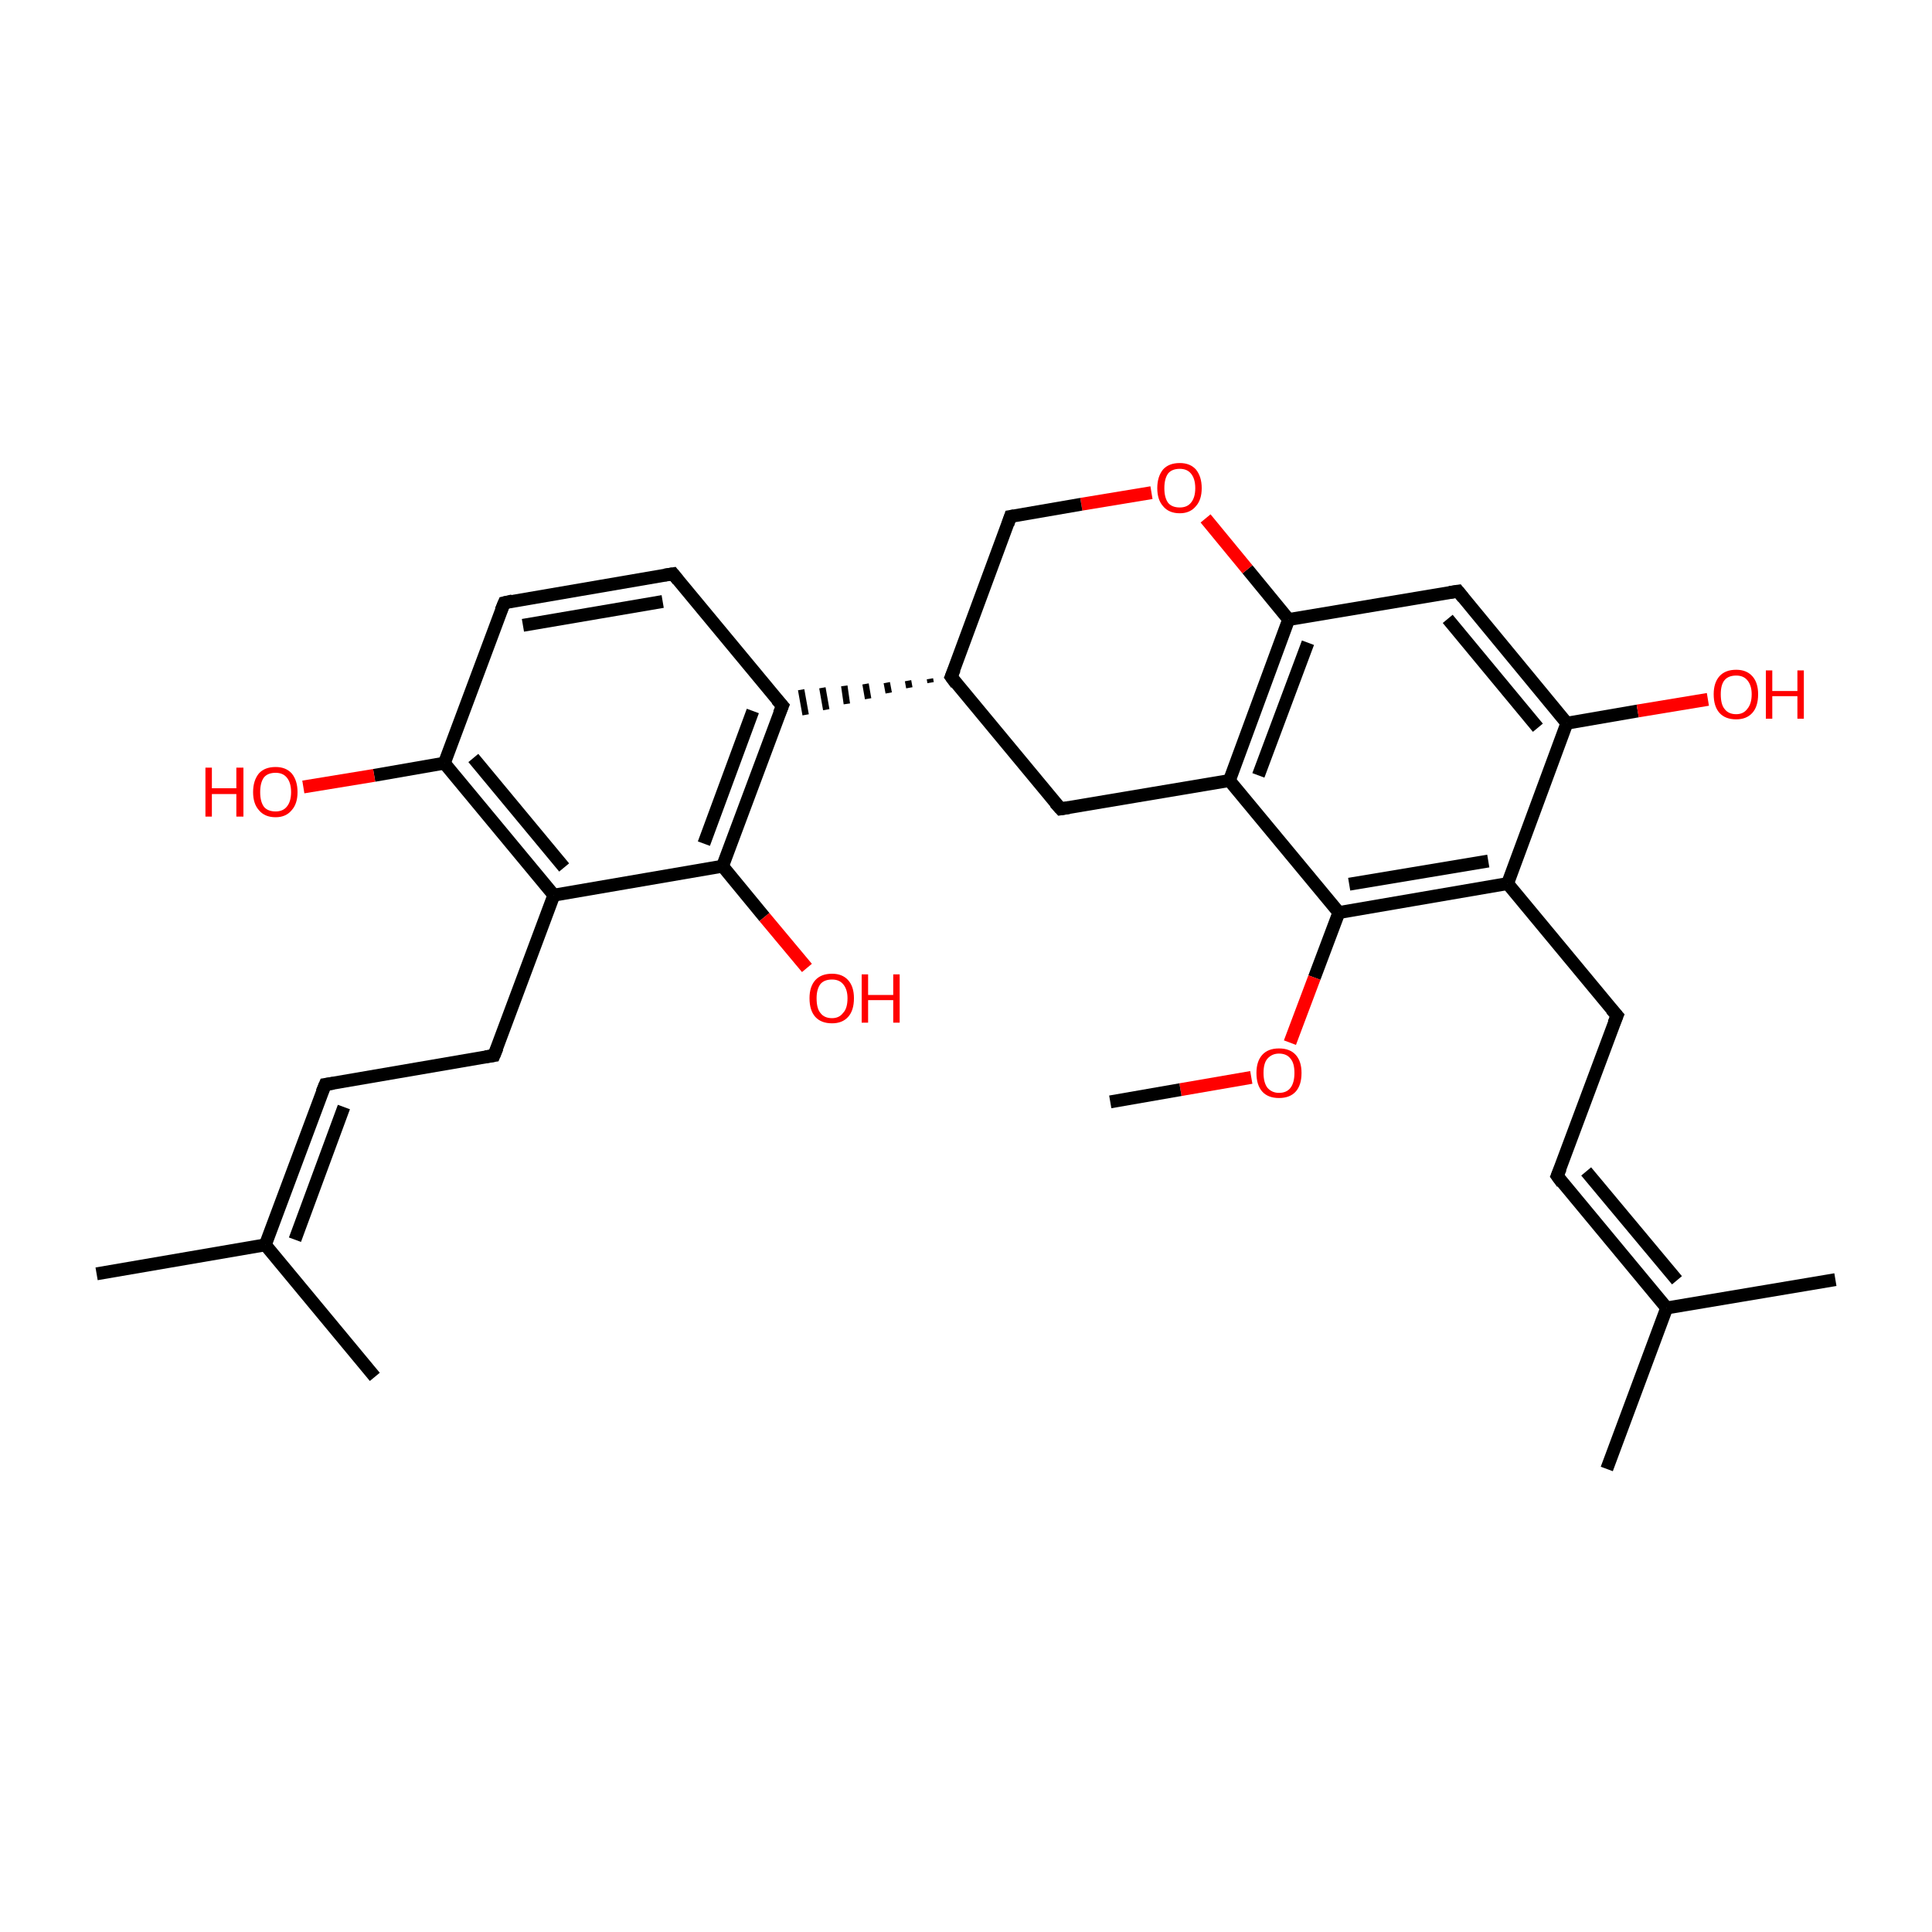 <?xml version='1.0' encoding='iso-8859-1'?>
<svg version='1.1' baseProfile='full'
              xmlns='http://www.w3.org/2000/svg'
                      xmlns:rdkit='http://www.rdkit.org/xml'
                      xmlns:xlink='http://www.w3.org/1999/xlink'
                  xml:space='preserve'
width='300px' height='300px' viewBox='0 0 300 300'>
<!-- END OF HEADER -->
<rect style='opacity:1.0;fill:transparent;stroke:none' width='300.0' height='300.0' x='0.0' y='0.0'> </rect>
<path class='bond-0 atom-0 atom-1' d='M 15.0,197.8 L 41.2,193.3' style='fill:none;fill-rule:evenodd;stroke:#000000;stroke-width:2.0px;stroke-linecap:butt;stroke-linejoin:miter;stroke-opacity:1' />
<path class='bond-1 atom-1 atom-2' d='M 41.2,193.3 L 50.5,168.4' style='fill:none;fill-rule:evenodd;stroke:#000000;stroke-width:2.0px;stroke-linecap:butt;stroke-linejoin:miter;stroke-opacity:1' />
<path class='bond-1 atom-1 atom-2' d='M 45.8,192.5 L 53.4,171.9' style='fill:none;fill-rule:evenodd;stroke:#000000;stroke-width:2.0px;stroke-linecap:butt;stroke-linejoin:miter;stroke-opacity:1' />
<path class='bond-2 atom-2 atom-3' d='M 50.5,168.4 L 76.7,163.9' style='fill:none;fill-rule:evenodd;stroke:#000000;stroke-width:2.0px;stroke-linecap:butt;stroke-linejoin:miter;stroke-opacity:1' />
<path class='bond-3 atom-3 atom-4' d='M 76.7,163.9 L 86.0,139.0' style='fill:none;fill-rule:evenodd;stroke:#000000;stroke-width:2.0px;stroke-linecap:butt;stroke-linejoin:miter;stroke-opacity:1' />
<path class='bond-4 atom-4 atom-5' d='M 86.0,139.0 L 69.0,118.5' style='fill:none;fill-rule:evenodd;stroke:#000000;stroke-width:2.0px;stroke-linecap:butt;stroke-linejoin:miter;stroke-opacity:1' />
<path class='bond-4 atom-4 atom-5' d='M 87.6,134.7 L 73.5,117.7' style='fill:none;fill-rule:evenodd;stroke:#000000;stroke-width:2.0px;stroke-linecap:butt;stroke-linejoin:miter;stroke-opacity:1' />
<path class='bond-5 atom-5 atom-6' d='M 69.0,118.5 L 78.3,93.6' style='fill:none;fill-rule:evenodd;stroke:#000000;stroke-width:2.0px;stroke-linecap:butt;stroke-linejoin:miter;stroke-opacity:1' />
<path class='bond-6 atom-6 atom-7' d='M 78.3,93.6 L 104.5,89.1' style='fill:none;fill-rule:evenodd;stroke:#000000;stroke-width:2.0px;stroke-linecap:butt;stroke-linejoin:miter;stroke-opacity:1' />
<path class='bond-6 atom-6 atom-7' d='M 81.2,97.1 L 102.9,93.4' style='fill:none;fill-rule:evenodd;stroke:#000000;stroke-width:2.0px;stroke-linecap:butt;stroke-linejoin:miter;stroke-opacity:1' />
<path class='bond-7 atom-7 atom-8' d='M 104.5,89.1 L 121.5,109.6' style='fill:none;fill-rule:evenodd;stroke:#000000;stroke-width:2.0px;stroke-linecap:butt;stroke-linejoin:miter;stroke-opacity:1' />
<path class='bond-8 atom-8 atom-9' d='M 121.5,109.6 L 112.2,134.5' style='fill:none;fill-rule:evenodd;stroke:#000000;stroke-width:2.0px;stroke-linecap:butt;stroke-linejoin:miter;stroke-opacity:1' />
<path class='bond-8 atom-8 atom-9' d='M 116.9,110.4 L 109.3,131.0' style='fill:none;fill-rule:evenodd;stroke:#000000;stroke-width:2.0px;stroke-linecap:butt;stroke-linejoin:miter;stroke-opacity:1' />
<path class='bond-9 atom-9 atom-10' d='M 112.2,134.5 L 118.7,142.4' style='fill:none;fill-rule:evenodd;stroke:#000000;stroke-width:2.0px;stroke-linecap:butt;stroke-linejoin:miter;stroke-opacity:1' />
<path class='bond-9 atom-9 atom-10' d='M 118.7,142.4 L 125.3,150.3' style='fill:none;fill-rule:evenodd;stroke:#FF0000;stroke-width:2.0px;stroke-linecap:butt;stroke-linejoin:miter;stroke-opacity:1' />
<path class='bond-10 atom-11 atom-8' d='M 144.4,105.4 L 144.5,106.0' style='fill:none;fill-rule:evenodd;stroke:#000000;stroke-width:1.0px;stroke-linecap:butt;stroke-linejoin:miter;stroke-opacity:1' />
<path class='bond-10 atom-11 atom-8' d='M 141.0,105.7 L 141.2,106.8' style='fill:none;fill-rule:evenodd;stroke:#000000;stroke-width:1.0px;stroke-linecap:butt;stroke-linejoin:miter;stroke-opacity:1' />
<path class='bond-10 atom-11 atom-8' d='M 137.7,106.0 L 138.0,107.6' style='fill:none;fill-rule:evenodd;stroke:#000000;stroke-width:1.0px;stroke-linecap:butt;stroke-linejoin:miter;stroke-opacity:1' />
<path class='bond-10 atom-11 atom-8' d='M 134.4,106.2 L 134.8,108.5' style='fill:none;fill-rule:evenodd;stroke:#000000;stroke-width:1.0px;stroke-linecap:butt;stroke-linejoin:miter;stroke-opacity:1' />
<path class='bond-10 atom-11 atom-8' d='M 131.1,106.5 L 131.5,109.3' style='fill:none;fill-rule:evenodd;stroke:#000000;stroke-width:1.0px;stroke-linecap:butt;stroke-linejoin:miter;stroke-opacity:1' />
<path class='bond-10 atom-11 atom-8' d='M 127.7,106.8 L 128.3,110.2' style='fill:none;fill-rule:evenodd;stroke:#000000;stroke-width:1.0px;stroke-linecap:butt;stroke-linejoin:miter;stroke-opacity:1' />
<path class='bond-10 atom-11 atom-8' d='M 124.4,107.1 L 125.1,111.0' style='fill:none;fill-rule:evenodd;stroke:#000000;stroke-width:1.0px;stroke-linecap:butt;stroke-linejoin:miter;stroke-opacity:1' />
<path class='bond-11 atom-11 atom-12' d='M 147.7,105.1 L 164.7,125.6' style='fill:none;fill-rule:evenodd;stroke:#000000;stroke-width:2.0px;stroke-linecap:butt;stroke-linejoin:miter;stroke-opacity:1' />
<path class='bond-12 atom-12 atom-13' d='M 164.7,125.6 L 190.9,121.2' style='fill:none;fill-rule:evenodd;stroke:#000000;stroke-width:2.0px;stroke-linecap:butt;stroke-linejoin:miter;stroke-opacity:1' />
<path class='bond-13 atom-13 atom-14' d='M 190.9,121.2 L 200.1,96.2' style='fill:none;fill-rule:evenodd;stroke:#000000;stroke-width:2.0px;stroke-linecap:butt;stroke-linejoin:miter;stroke-opacity:1' />
<path class='bond-13 atom-13 atom-14' d='M 195.4,120.4 L 203.1,99.8' style='fill:none;fill-rule:evenodd;stroke:#000000;stroke-width:2.0px;stroke-linecap:butt;stroke-linejoin:miter;stroke-opacity:1' />
<path class='bond-14 atom-14 atom-15' d='M 200.1,96.2 L 226.4,91.8' style='fill:none;fill-rule:evenodd;stroke:#000000;stroke-width:2.0px;stroke-linecap:butt;stroke-linejoin:miter;stroke-opacity:1' />
<path class='bond-15 atom-15 atom-16' d='M 226.4,91.8 L 243.3,112.3' style='fill:none;fill-rule:evenodd;stroke:#000000;stroke-width:2.0px;stroke-linecap:butt;stroke-linejoin:miter;stroke-opacity:1' />
<path class='bond-15 atom-15 atom-16' d='M 224.8,96.1 L 238.8,113.0' style='fill:none;fill-rule:evenodd;stroke:#000000;stroke-width:2.0px;stroke-linecap:butt;stroke-linejoin:miter;stroke-opacity:1' />
<path class='bond-16 atom-16 atom-17' d='M 243.3,112.3 L 234.1,137.2' style='fill:none;fill-rule:evenodd;stroke:#000000;stroke-width:2.0px;stroke-linecap:butt;stroke-linejoin:miter;stroke-opacity:1' />
<path class='bond-17 atom-17 atom-18' d='M 234.1,137.2 L 207.9,141.7' style='fill:none;fill-rule:evenodd;stroke:#000000;stroke-width:2.0px;stroke-linecap:butt;stroke-linejoin:miter;stroke-opacity:1' />
<path class='bond-17 atom-17 atom-18' d='M 231.1,133.7 L 209.5,137.3' style='fill:none;fill-rule:evenodd;stroke:#000000;stroke-width:2.0px;stroke-linecap:butt;stroke-linejoin:miter;stroke-opacity:1' />
<path class='bond-18 atom-18 atom-19' d='M 207.9,141.7 L 204.1,151.8' style='fill:none;fill-rule:evenodd;stroke:#000000;stroke-width:2.0px;stroke-linecap:butt;stroke-linejoin:miter;stroke-opacity:1' />
<path class='bond-18 atom-18 atom-19' d='M 204.1,151.8 L 200.3,161.9' style='fill:none;fill-rule:evenodd;stroke:#FF0000;stroke-width:2.0px;stroke-linecap:butt;stroke-linejoin:miter;stroke-opacity:1' />
<path class='bond-19 atom-19 atom-20' d='M 194.3,167.3 L 183.3,169.2' style='fill:none;fill-rule:evenodd;stroke:#FF0000;stroke-width:2.0px;stroke-linecap:butt;stroke-linejoin:miter;stroke-opacity:1' />
<path class='bond-19 atom-19 atom-20' d='M 183.3,169.2 L 172.4,171.1' style='fill:none;fill-rule:evenodd;stroke:#000000;stroke-width:2.0px;stroke-linecap:butt;stroke-linejoin:miter;stroke-opacity:1' />
<path class='bond-20 atom-17 atom-21' d='M 234.1,137.2 L 251.1,157.7' style='fill:none;fill-rule:evenodd;stroke:#000000;stroke-width:2.0px;stroke-linecap:butt;stroke-linejoin:miter;stroke-opacity:1' />
<path class='bond-21 atom-21 atom-22' d='M 251.1,157.7 L 241.8,182.6' style='fill:none;fill-rule:evenodd;stroke:#000000;stroke-width:2.0px;stroke-linecap:butt;stroke-linejoin:miter;stroke-opacity:1' />
<path class='bond-22 atom-22 atom-23' d='M 241.8,182.6 L 258.8,203.1' style='fill:none;fill-rule:evenodd;stroke:#000000;stroke-width:2.0px;stroke-linecap:butt;stroke-linejoin:miter;stroke-opacity:1' />
<path class='bond-22 atom-22 atom-23' d='M 246.3,181.9 L 260.4,198.8' style='fill:none;fill-rule:evenodd;stroke:#000000;stroke-width:2.0px;stroke-linecap:butt;stroke-linejoin:miter;stroke-opacity:1' />
<path class='bond-23 atom-23 atom-24' d='M 258.8,203.1 L 249.5,228.1' style='fill:none;fill-rule:evenodd;stroke:#000000;stroke-width:2.0px;stroke-linecap:butt;stroke-linejoin:miter;stroke-opacity:1' />
<path class='bond-24 atom-23 atom-25' d='M 258.8,203.1 L 285.0,198.7' style='fill:none;fill-rule:evenodd;stroke:#000000;stroke-width:2.0px;stroke-linecap:butt;stroke-linejoin:miter;stroke-opacity:1' />
<path class='bond-25 atom-16 atom-26' d='M 243.3,112.3 L 254.3,110.4' style='fill:none;fill-rule:evenodd;stroke:#000000;stroke-width:2.0px;stroke-linecap:butt;stroke-linejoin:miter;stroke-opacity:1' />
<path class='bond-25 atom-16 atom-26' d='M 254.3,110.4 L 265.2,108.6' style='fill:none;fill-rule:evenodd;stroke:#FF0000;stroke-width:2.0px;stroke-linecap:butt;stroke-linejoin:miter;stroke-opacity:1' />
<path class='bond-26 atom-14 atom-27' d='M 200.1,96.2 L 193.7,88.4' style='fill:none;fill-rule:evenodd;stroke:#000000;stroke-width:2.0px;stroke-linecap:butt;stroke-linejoin:miter;stroke-opacity:1' />
<path class='bond-26 atom-14 atom-27' d='M 193.7,88.4 L 187.2,80.5' style='fill:none;fill-rule:evenodd;stroke:#FF0000;stroke-width:2.0px;stroke-linecap:butt;stroke-linejoin:miter;stroke-opacity:1' />
<path class='bond-27 atom-27 atom-28' d='M 178.8,76.5 L 167.9,78.3' style='fill:none;fill-rule:evenodd;stroke:#FF0000;stroke-width:2.0px;stroke-linecap:butt;stroke-linejoin:miter;stroke-opacity:1' />
<path class='bond-27 atom-27 atom-28' d='M 167.9,78.3 L 156.9,80.2' style='fill:none;fill-rule:evenodd;stroke:#000000;stroke-width:2.0px;stroke-linecap:butt;stroke-linejoin:miter;stroke-opacity:1' />
<path class='bond-28 atom-5 atom-29' d='M 69.0,118.5 L 58.1,120.4' style='fill:none;fill-rule:evenodd;stroke:#000000;stroke-width:2.0px;stroke-linecap:butt;stroke-linejoin:miter;stroke-opacity:1' />
<path class='bond-28 atom-5 atom-29' d='M 58.1,120.4 L 47.1,122.2' style='fill:none;fill-rule:evenodd;stroke:#FF0000;stroke-width:2.0px;stroke-linecap:butt;stroke-linejoin:miter;stroke-opacity:1' />
<path class='bond-29 atom-1 atom-30' d='M 41.2,193.3 L 58.2,213.8' style='fill:none;fill-rule:evenodd;stroke:#000000;stroke-width:2.0px;stroke-linecap:butt;stroke-linejoin:miter;stroke-opacity:1' />
<path class='bond-30 atom-9 atom-4' d='M 112.2,134.5 L 86.0,139.0' style='fill:none;fill-rule:evenodd;stroke:#000000;stroke-width:2.0px;stroke-linecap:butt;stroke-linejoin:miter;stroke-opacity:1' />
<path class='bond-31 atom-28 atom-11' d='M 156.9,80.2 L 147.7,105.1' style='fill:none;fill-rule:evenodd;stroke:#000000;stroke-width:2.0px;stroke-linecap:butt;stroke-linejoin:miter;stroke-opacity:1' />
<path class='bond-32 atom-18 atom-13' d='M 207.9,141.7 L 190.9,121.2' style='fill:none;fill-rule:evenodd;stroke:#000000;stroke-width:2.0px;stroke-linecap:butt;stroke-linejoin:miter;stroke-opacity:1' />
<path d='M 50.0,169.6 L 50.5,168.4 L 51.8,168.2' style='fill:none;stroke:#000000;stroke-width:2.0px;stroke-linecap:butt;stroke-linejoin:miter;stroke-opacity:1;' />
<path d='M 75.4,164.1 L 76.7,163.9 L 77.2,162.7' style='fill:none;stroke:#000000;stroke-width:2.0px;stroke-linecap:butt;stroke-linejoin:miter;stroke-opacity:1;' />
<path d='M 77.8,94.8 L 78.3,93.6 L 79.6,93.3' style='fill:none;stroke:#000000;stroke-width:2.0px;stroke-linecap:butt;stroke-linejoin:miter;stroke-opacity:1;' />
<path d='M 103.2,89.3 L 104.5,89.1 L 105.3,90.1' style='fill:none;stroke:#000000;stroke-width:2.0px;stroke-linecap:butt;stroke-linejoin:miter;stroke-opacity:1;' />
<path d='M 120.6,108.6 L 121.5,109.6 L 121.0,110.8' style='fill:none;stroke:#000000;stroke-width:2.0px;stroke-linecap:butt;stroke-linejoin:miter;stroke-opacity:1;' />
<path d='M 148.5,106.2 L 147.7,105.1 L 148.2,103.9' style='fill:none;stroke:#000000;stroke-width:2.0px;stroke-linecap:butt;stroke-linejoin:miter;stroke-opacity:1;' />
<path d='M 163.8,124.6 L 164.7,125.6 L 166.0,125.4' style='fill:none;stroke:#000000;stroke-width:2.0px;stroke-linecap:butt;stroke-linejoin:miter;stroke-opacity:1;' />
<path d='M 225.1,92.0 L 226.4,91.8 L 227.2,92.8' style='fill:none;stroke:#000000;stroke-width:2.0px;stroke-linecap:butt;stroke-linejoin:miter;stroke-opacity:1;' />
<path d='M 250.2,156.7 L 251.1,157.7 L 250.6,158.9' style='fill:none;stroke:#000000;stroke-width:2.0px;stroke-linecap:butt;stroke-linejoin:miter;stroke-opacity:1;' />
<path d='M 242.3,181.4 L 241.8,182.6 L 242.6,183.7' style='fill:none;stroke:#000000;stroke-width:2.0px;stroke-linecap:butt;stroke-linejoin:miter;stroke-opacity:1;' />
<path d='M 157.5,80.1 L 156.9,80.2 L 156.5,81.4' style='fill:none;stroke:#000000;stroke-width:2.0px;stroke-linecap:butt;stroke-linejoin:miter;stroke-opacity:1;' />
<path class='atom-10' d='M 125.7 155.0
Q 125.7 153.2, 126.6 152.2
Q 127.5 151.2, 129.2 151.2
Q 130.8 151.2, 131.7 152.2
Q 132.6 153.2, 132.6 155.0
Q 132.6 156.9, 131.7 157.9
Q 130.8 158.9, 129.2 158.9
Q 127.5 158.9, 126.6 157.9
Q 125.7 156.9, 125.7 155.0
M 129.2 158.1
Q 130.3 158.1, 130.9 157.3
Q 131.6 156.6, 131.6 155.0
Q 131.6 153.6, 130.9 152.8
Q 130.3 152.1, 129.2 152.1
Q 128.0 152.1, 127.4 152.8
Q 126.8 153.6, 126.8 155.0
Q 126.8 156.6, 127.4 157.3
Q 128.0 158.1, 129.2 158.1
' fill='#FF0000'/>
<path class='atom-10' d='M 133.8 151.3
L 134.8 151.3
L 134.8 154.5
L 138.7 154.5
L 138.7 151.3
L 139.7 151.3
L 139.7 158.8
L 138.7 158.8
L 138.7 155.3
L 134.8 155.3
L 134.8 158.8
L 133.8 158.8
L 133.8 151.3
' fill='#FF0000'/>
<path class='atom-19' d='M 195.1 166.6
Q 195.1 164.8, 196.0 163.8
Q 196.9 162.8, 198.6 162.8
Q 200.3 162.8, 201.2 163.8
Q 202.1 164.8, 202.1 166.6
Q 202.1 168.5, 201.2 169.5
Q 200.3 170.5, 198.6 170.5
Q 196.9 170.5, 196.0 169.5
Q 195.1 168.5, 195.1 166.6
M 198.6 169.7
Q 199.8 169.7, 200.4 168.9
Q 201.0 168.1, 201.0 166.6
Q 201.0 165.1, 200.4 164.4
Q 199.8 163.6, 198.6 163.6
Q 197.5 163.6, 196.8 164.4
Q 196.2 165.1, 196.2 166.6
Q 196.2 168.1, 196.8 168.9
Q 197.5 169.7, 198.6 169.7
' fill='#FF0000'/>
<path class='atom-26' d='M 266.1 107.8
Q 266.1 106.0, 267.0 105.0
Q 267.9 104.0, 269.6 104.0
Q 271.2 104.0, 272.1 105.0
Q 273.0 106.0, 273.0 107.8
Q 273.0 109.7, 272.1 110.7
Q 271.2 111.7, 269.6 111.7
Q 267.9 111.7, 267.0 110.7
Q 266.1 109.7, 266.1 107.8
M 269.6 110.9
Q 270.7 110.9, 271.3 110.1
Q 272.0 109.3, 272.0 107.8
Q 272.0 106.4, 271.3 105.6
Q 270.7 104.9, 269.6 104.9
Q 268.4 104.9, 267.8 105.6
Q 267.2 106.3, 267.2 107.8
Q 267.2 109.4, 267.8 110.1
Q 268.4 110.9, 269.6 110.9
' fill='#FF0000'/>
<path class='atom-26' d='M 274.2 104.1
L 275.2 104.1
L 275.2 107.3
L 279.1 107.3
L 279.1 104.1
L 280.1 104.1
L 280.1 111.6
L 279.1 111.6
L 279.1 108.1
L 275.2 108.1
L 275.2 111.6
L 274.2 111.6
L 274.2 104.1
' fill='#FF0000'/>
<path class='atom-27' d='M 179.7 75.8
Q 179.7 74.0, 180.6 72.9
Q 181.5 71.9, 183.2 71.9
Q 184.8 71.9, 185.7 72.9
Q 186.6 74.0, 186.6 75.8
Q 186.6 77.6, 185.7 78.6
Q 184.8 79.7, 183.2 79.7
Q 181.5 79.7, 180.6 78.6
Q 179.7 77.6, 179.7 75.8
M 183.2 78.8
Q 184.3 78.8, 184.9 78.1
Q 185.6 77.3, 185.6 75.8
Q 185.6 74.3, 184.9 73.5
Q 184.3 72.8, 183.2 72.8
Q 182.0 72.8, 181.4 73.5
Q 180.8 74.3, 180.8 75.8
Q 180.8 77.3, 181.4 78.1
Q 182.0 78.8, 183.2 78.8
' fill='#FF0000'/>
<path class='atom-29' d='M 31.9 119.2
L 32.9 119.2
L 32.9 122.4
L 36.7 122.4
L 36.7 119.2
L 37.8 119.2
L 37.8 126.8
L 36.7 126.8
L 36.7 123.3
L 32.9 123.3
L 32.9 126.8
L 31.9 126.8
L 31.9 119.2
' fill='#FF0000'/>
<path class='atom-29' d='M 39.3 123.0
Q 39.3 121.2, 40.2 120.1
Q 41.1 119.1, 42.8 119.1
Q 44.4 119.1, 45.3 120.1
Q 46.2 121.2, 46.2 123.0
Q 46.2 124.8, 45.3 125.8
Q 44.4 126.9, 42.8 126.9
Q 41.1 126.9, 40.2 125.8
Q 39.3 124.8, 39.3 123.0
M 42.8 126.0
Q 43.9 126.0, 44.5 125.3
Q 45.2 124.5, 45.2 123.0
Q 45.2 121.5, 44.5 120.7
Q 43.9 120.0, 42.8 120.0
Q 41.6 120.0, 41.0 120.7
Q 40.4 121.5, 40.4 123.0
Q 40.4 124.5, 41.0 125.3
Q 41.6 126.0, 42.8 126.0
' fill='#FF0000'/>
</svg>
